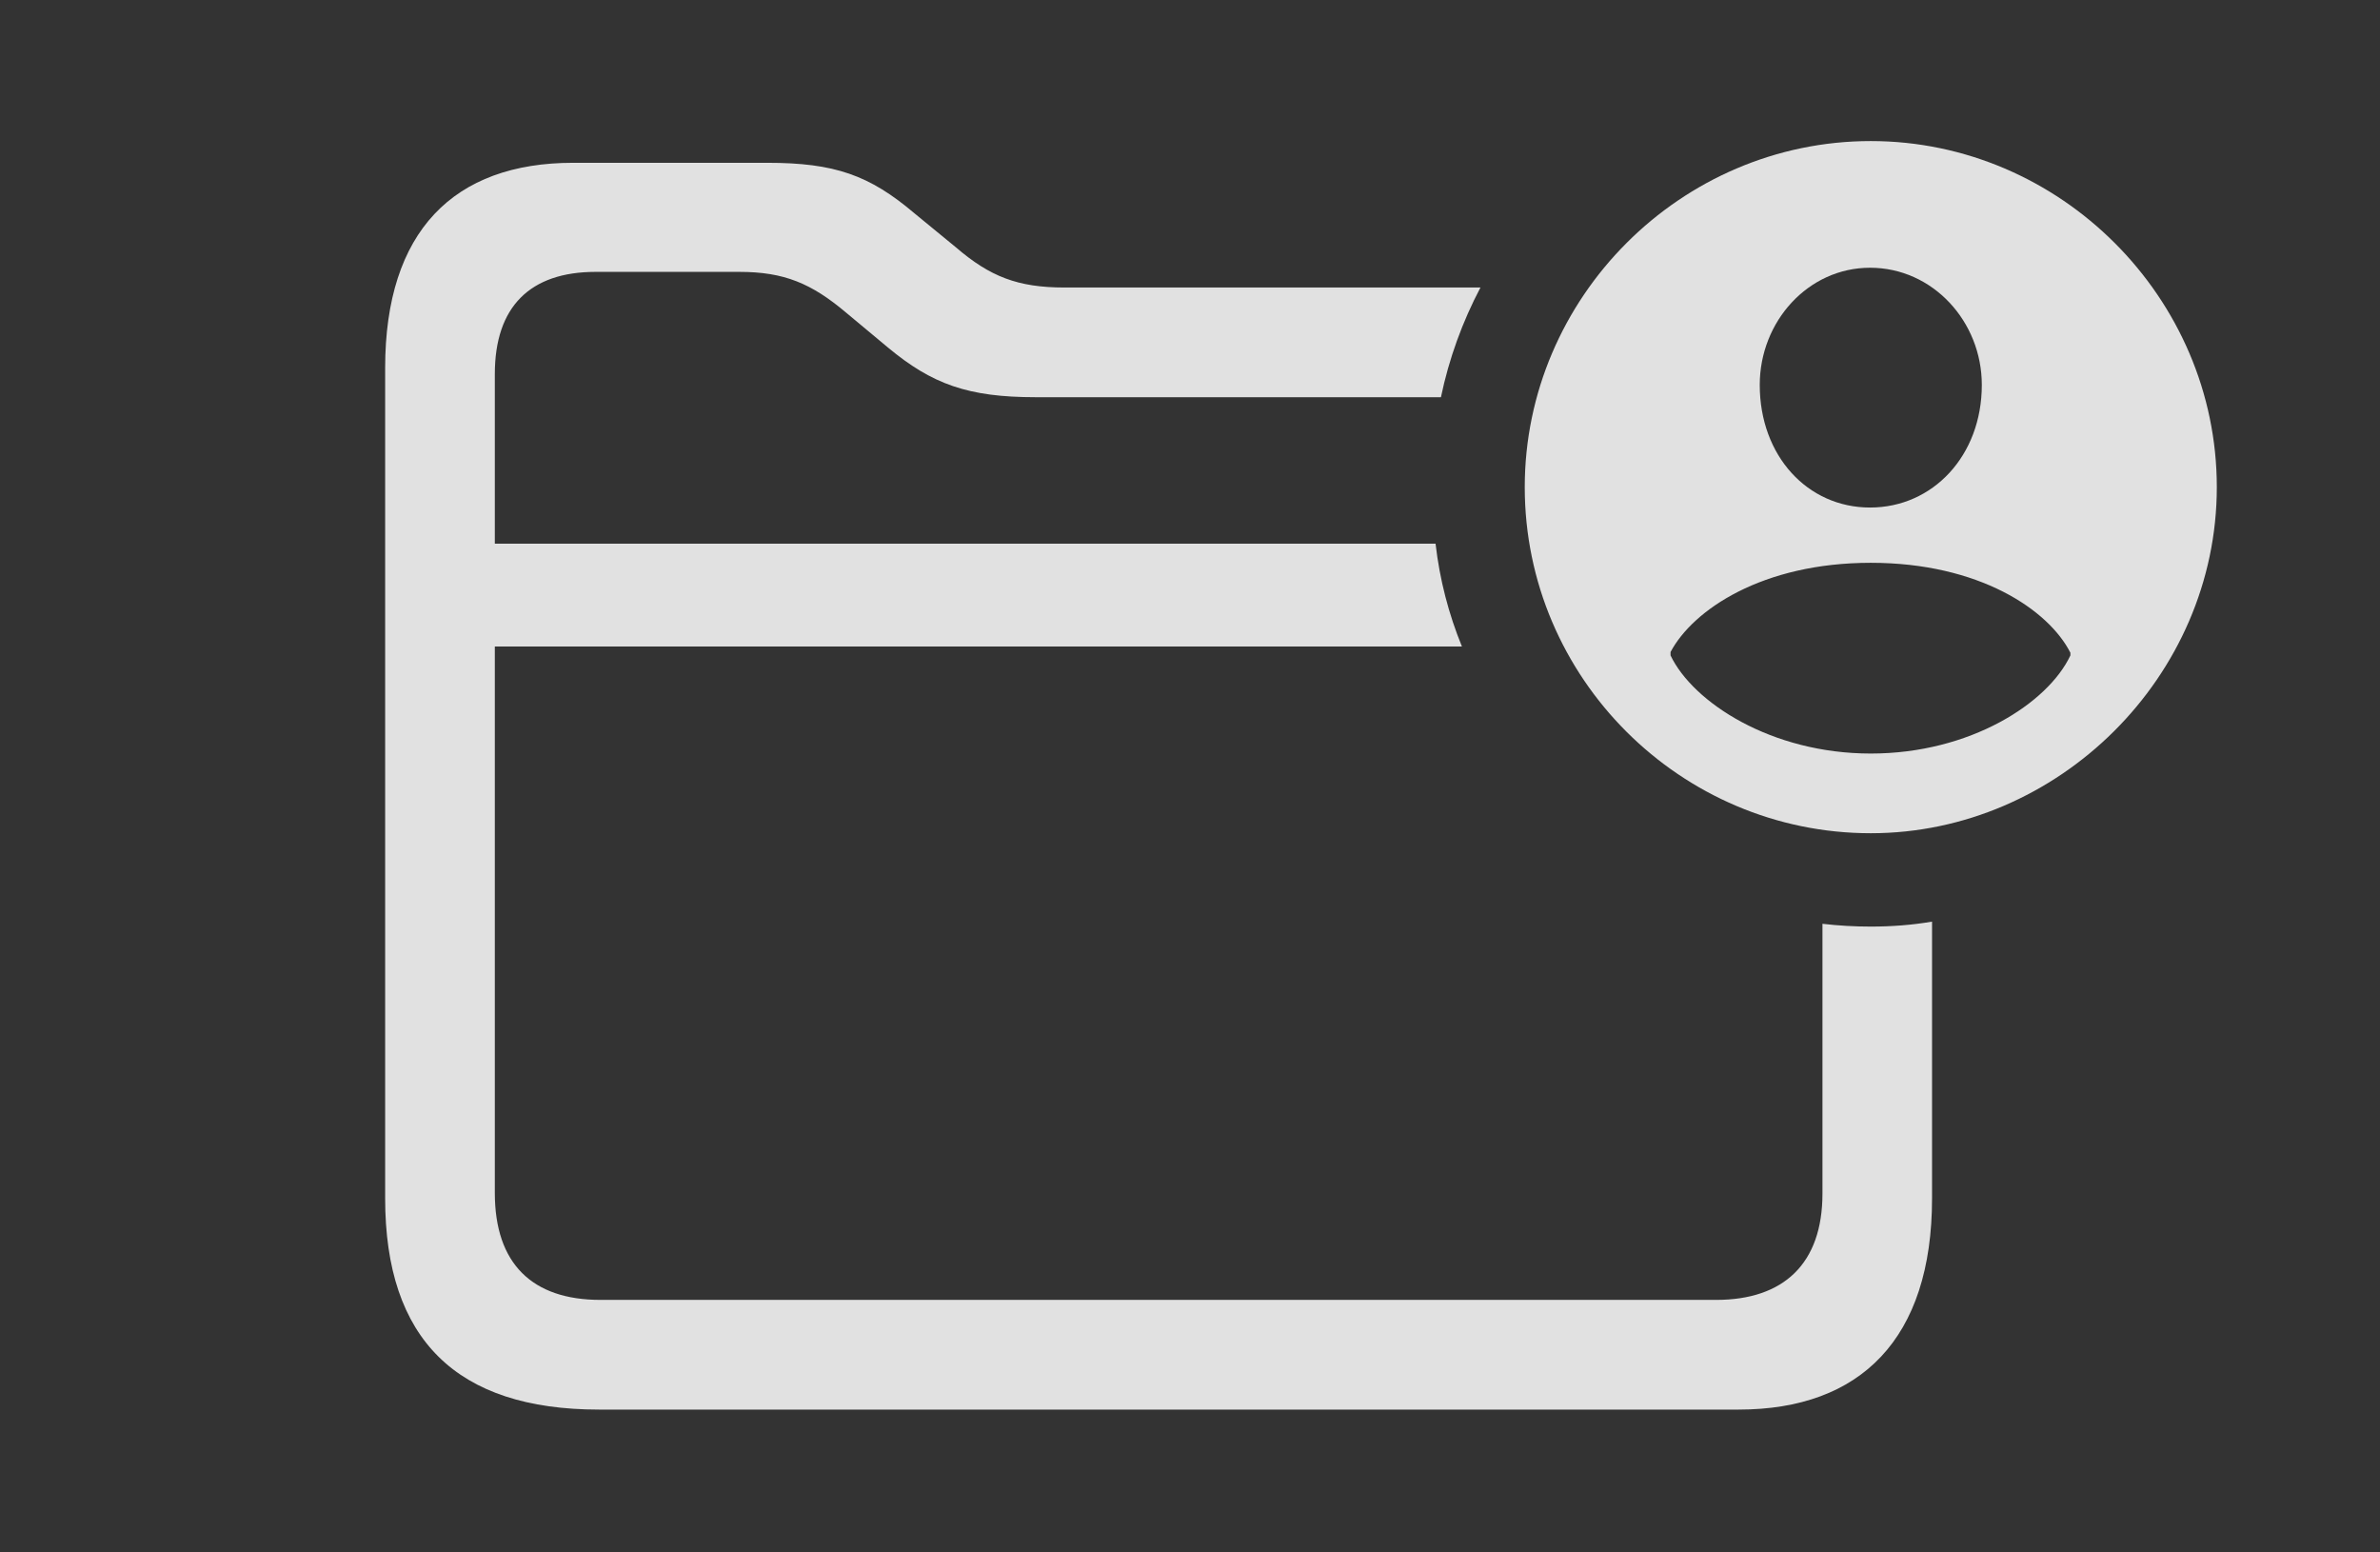 <svg width="23" height="15" viewBox="0 0 23 15" fill="none" xmlns="http://www.w3.org/2000/svg">
<rect x="0" y="0" width="23" height="15" fill="#333333" stroke="none"/>
<g clip-path="url(#clip0_133_792)">
<path d="M8.837 2.061L9.238 2.39C9.567 2.673 9.837 2.778 10.285 2.778H14.307C14.133 3.108 14.003 3.464 13.925 3.838H10.008C9.357 3.838 9.008 3.713 8.58 3.357L8.178 3.022C7.843 2.739 7.579 2.627 7.145 2.627H5.756C5.124 2.627 4.782 2.962 4.782 3.614V5.253H13.873C13.913 5.601 14 5.934 14.128 6.247H4.782V11.527C4.782 12.211 5.144 12.56 5.802 12.56H16.585C17.236 12.56 17.612 12.211 17.612 11.533V8.926C17.765 8.944 17.921 8.953 18.079 8.953C18.28 8.953 18.479 8.938 18.671 8.905V11.579C18.671 12.936 17.98 13.62 16.802 13.62H5.789C4.413 13.62 3.722 12.942 3.722 11.579V3.555C3.722 2.232 4.387 1.573 5.539 1.573H7.415C8.066 1.573 8.402 1.692 8.837 2.061Z" fill="white" fill-opacity="0.85"/>
<path d="M21.423 4.707C21.423 6.537 19.889 8.051 18.079 8.051C16.242 8.051 14.735 6.55 14.735 4.707C14.735 2.877 16.242 1.363 18.079 1.363C19.909 1.363 21.423 2.877 21.423 4.707ZM16.144 6.3V6.333C16.361 6.787 17.118 7.281 18.079 7.281C19.04 7.281 19.791 6.794 20.008 6.333V6.307C19.797 5.892 19.126 5.438 18.079 5.438C17.032 5.438 16.361 5.892 16.144 6.3ZM17.006 3.719C17.006 4.404 17.467 4.904 18.072 4.904C18.678 4.904 19.152 4.404 19.152 3.719C19.152 3.107 18.678 2.587 18.072 2.587C17.473 2.587 17.006 3.107 17.006 3.719Z" fill="white" fill-opacity="0.85"/>
</g>
<defs>
<clipPath id="clip0_133_792">
<rect width="22" height="14.344" fill="white" transform="translate(0.318 0.468)"/>
</clipPath>
</defs>
</svg>
